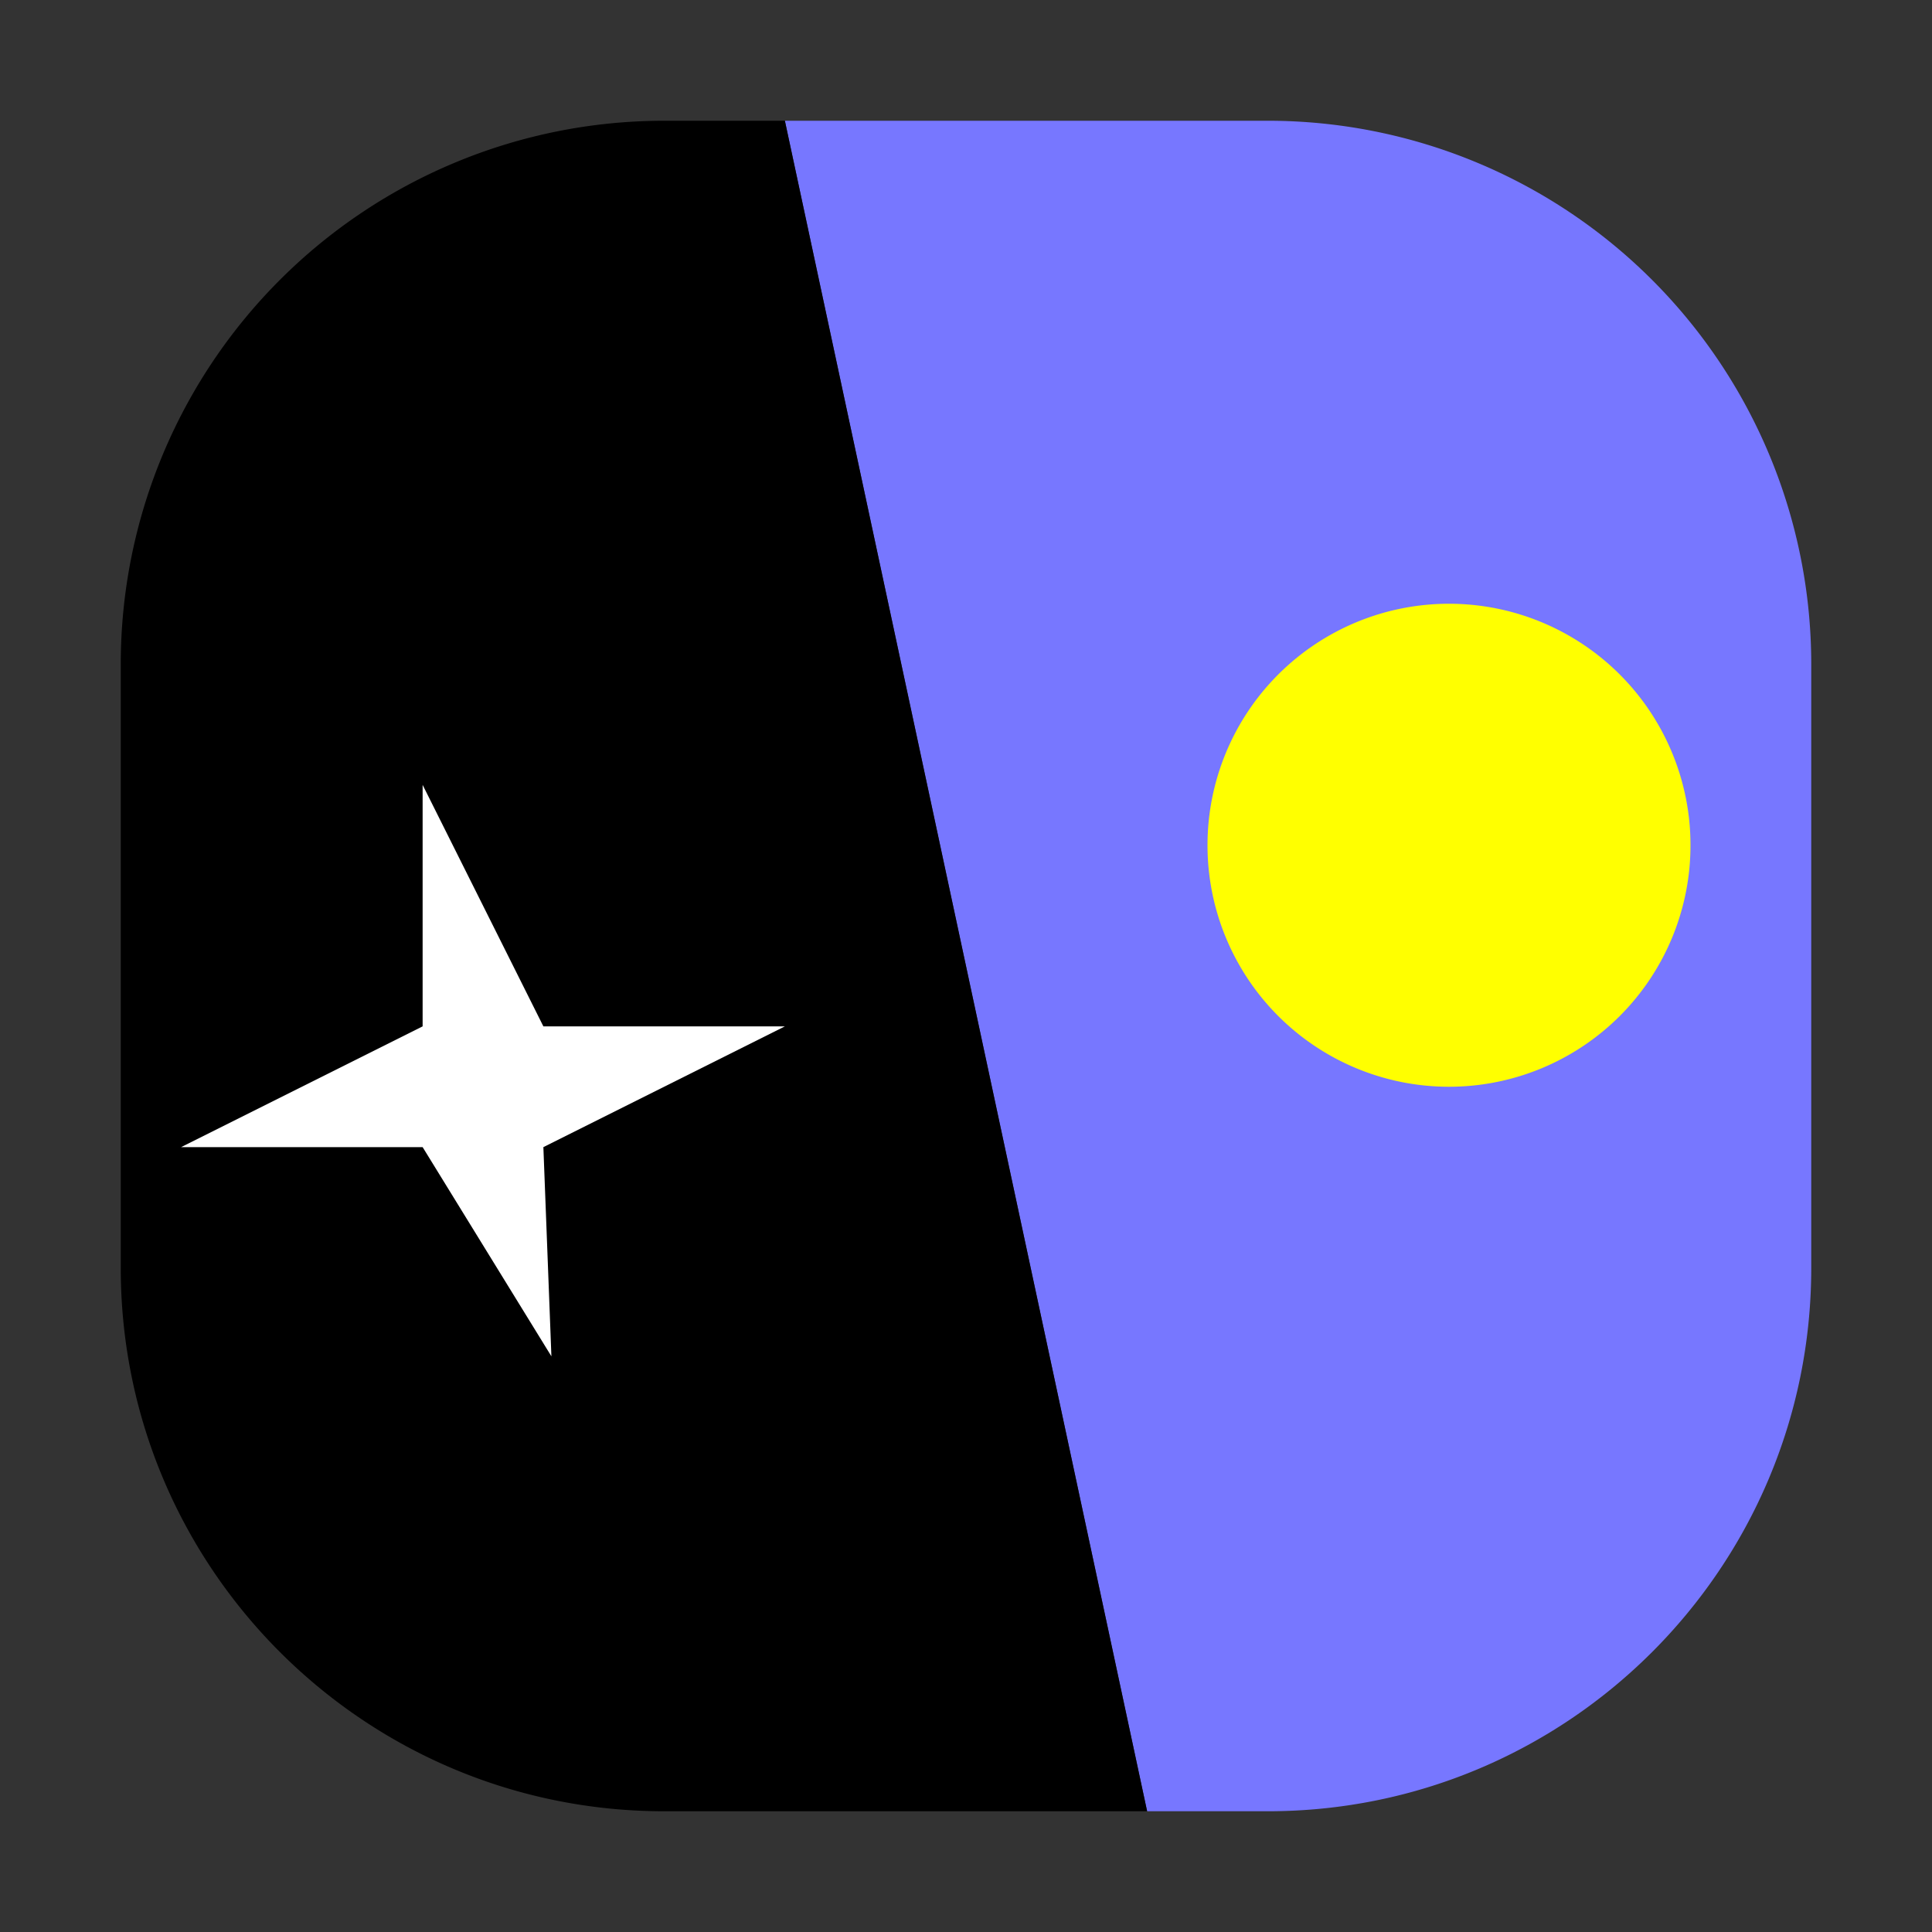 <svg xmlns="http://www.w3.org/2000/svg" width="32" height="32"><rect width="100%" height="100%" fill="#333333" stroke="none"/><path d="M19 30h2c4.969 0 9-4.03 9-9V11a9 9 0 0 0-9-9h-8zm0 0" style="fill:#77f;fill-opacity:1;fill-rule:nonzero;stroke:none"/><path d="M19 30h-8c-4.965 0-9-4.027-9-9V11a9 9 0 0 1 9-9h2zm0 0" style="fill:#000;fill-opacity:1;fill-rule:nonzero;stroke:none"/><path d="M24 10a4 4 0 1 0 0 8 4 4 0 0 0 0-8Zm0 0" style="fill:#ff0;fill-opacity:1;fill-rule:nonzero;stroke:none"/><path d="M9.133 22.465 7 19H3l4-2v-4l2 4h4l-4 2zm0 0" style="fill:#fff;fill-opacity:1;fill-rule:nonzero;stroke:none"/></svg>